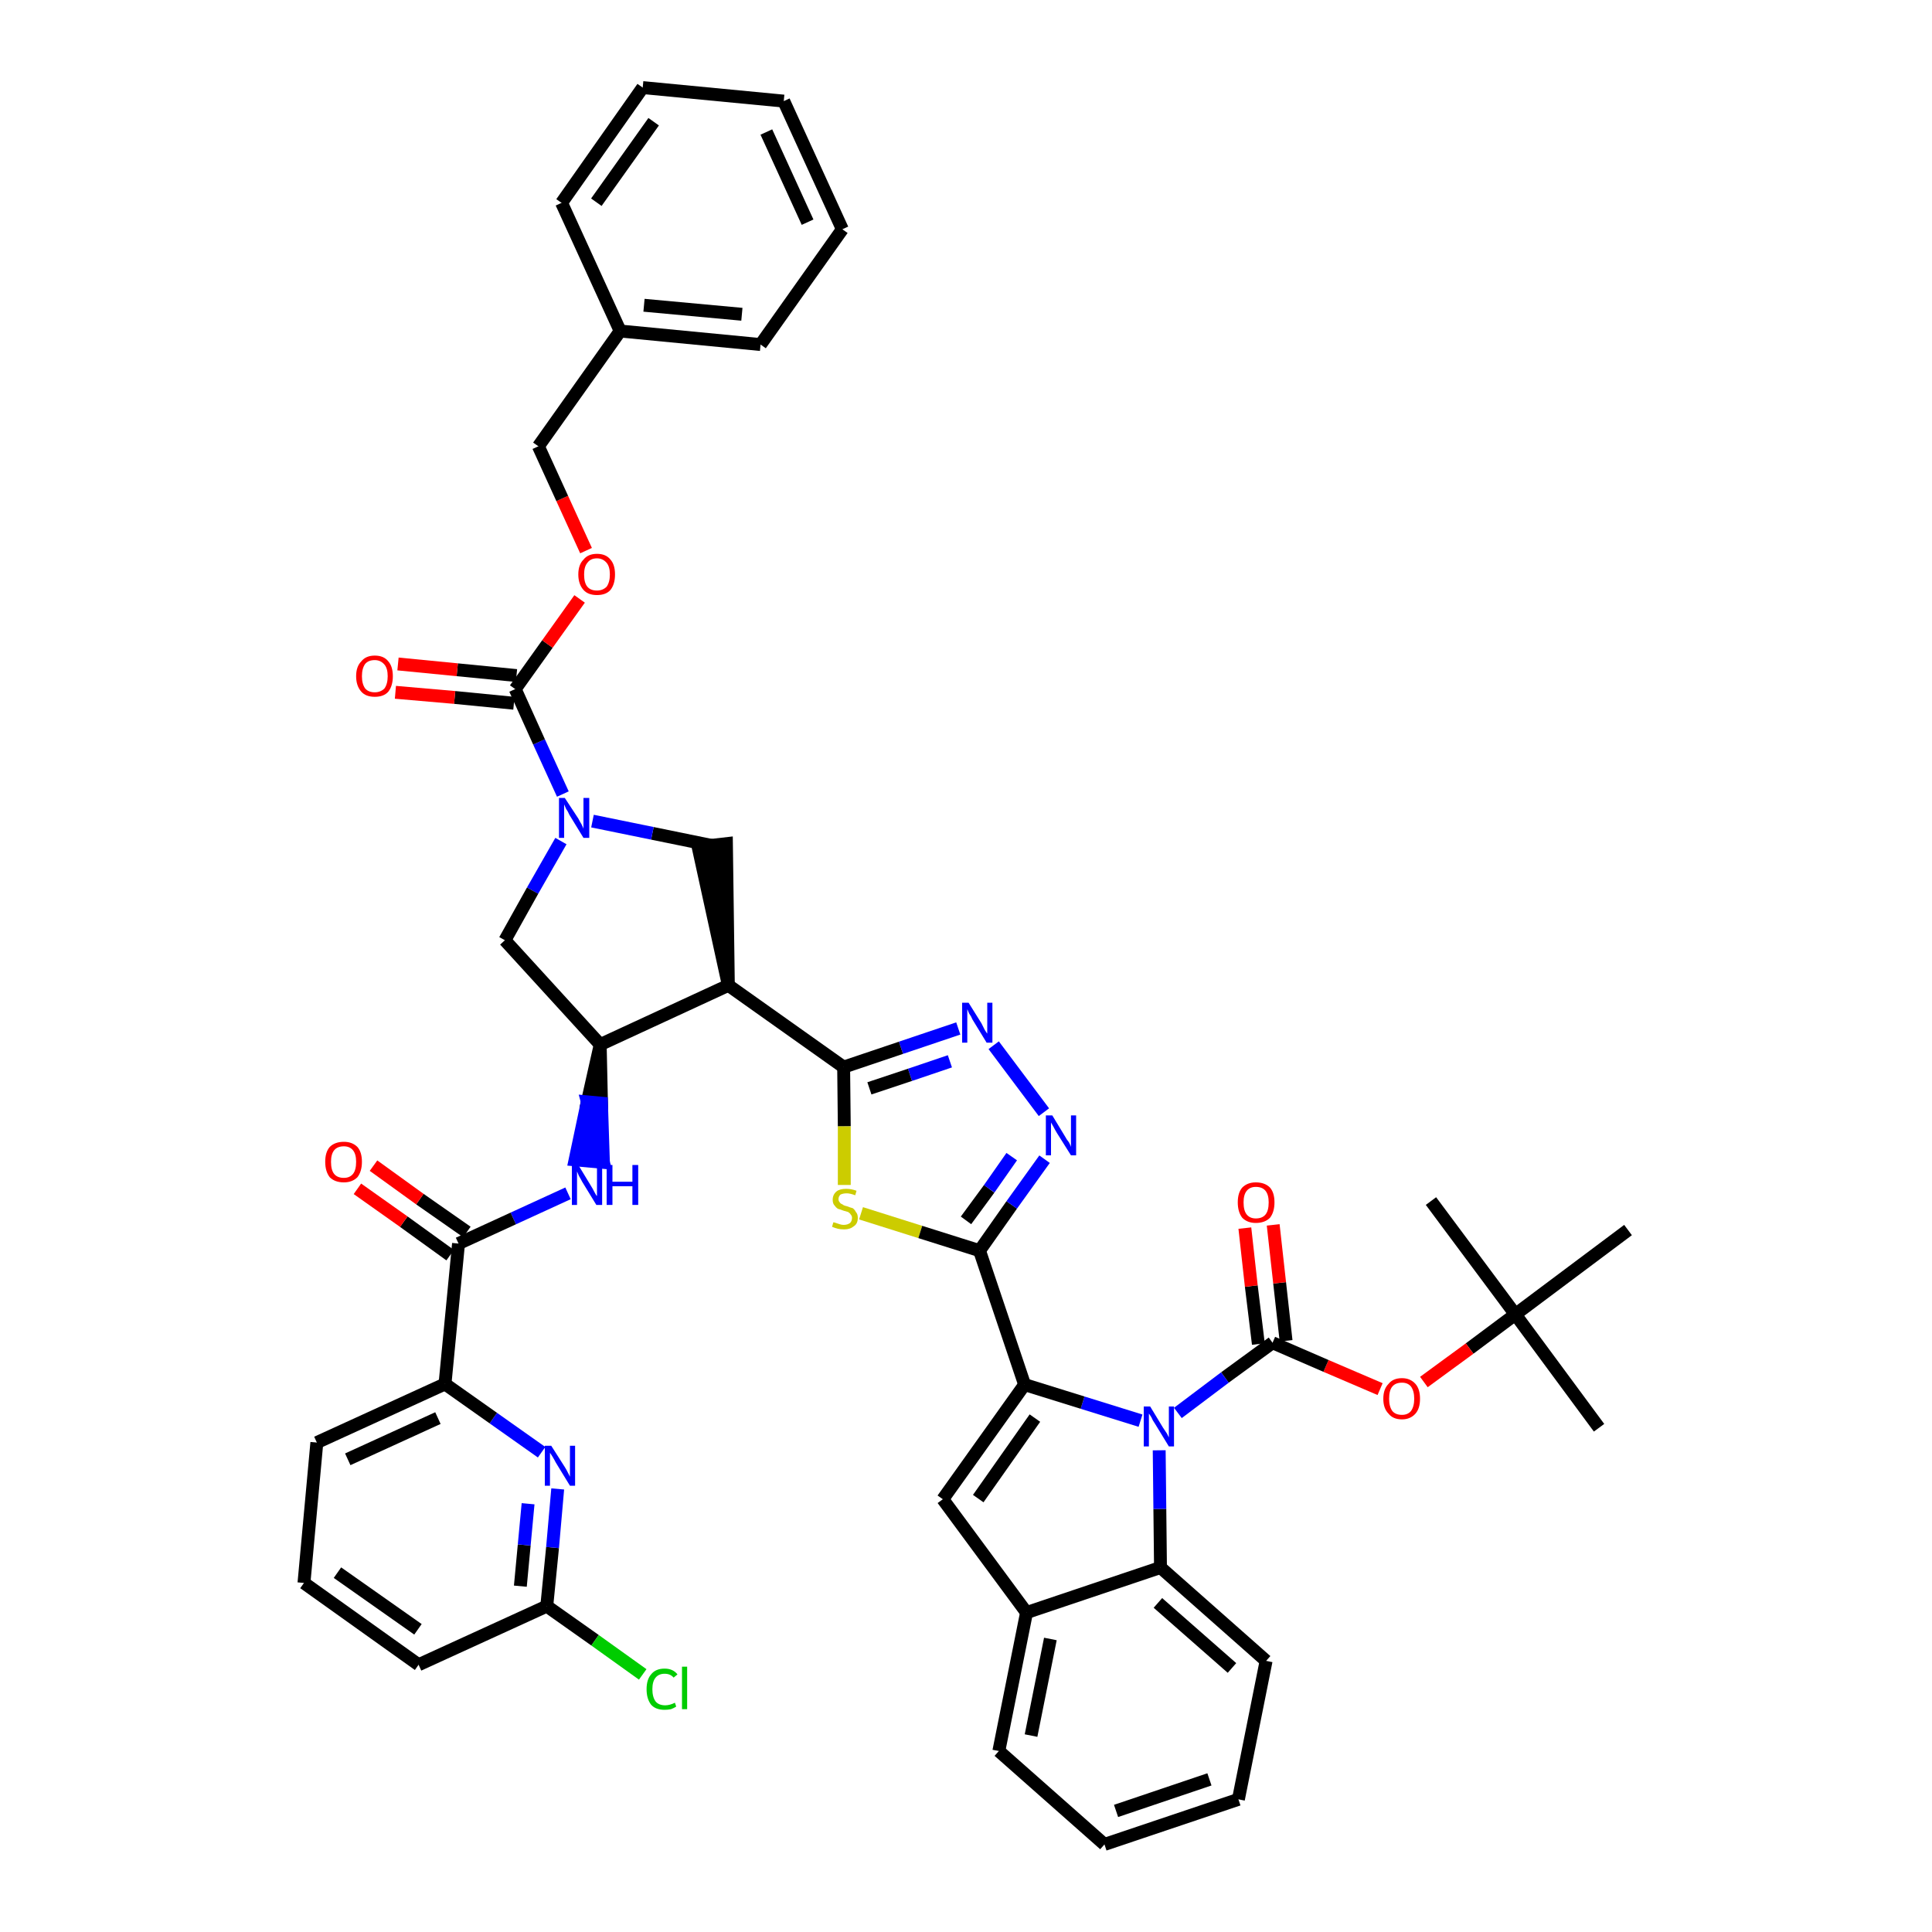 <?xml version='1.0' encoding='iso-8859-1'?>
<svg version='1.1' baseProfile='full'
              xmlns='http://www.w3.org/2000/svg'
                      xmlns:rdkit='http://www.rdkit.org/xml'
                      xmlns:xlink='http://www.w3.org/1999/xlink'
                  xml:space='preserve'
width='300px' height='300px' viewBox='0 0 300 300'>
<!-- END OF HEADER -->
<path class='bond-0 atom-0 atom-1' d='M 248.3,221.7 L 235.3,204.1' style='fill:none;fill-rule:evenodd;stroke:#000000;stroke-width:2.0px;stroke-linecap:butt;stroke-linejoin:miter;stroke-opacity:1' />
<path class='bond-1 atom-1 atom-2' d='M 235.3,204.1 L 222.2,186.5' style='fill:none;fill-rule:evenodd;stroke:#000000;stroke-width:2.0px;stroke-linecap:butt;stroke-linejoin:miter;stroke-opacity:1' />
<path class='bond-2 atom-1 atom-3' d='M 235.3,204.1 L 252.8,191.0' style='fill:none;fill-rule:evenodd;stroke:#000000;stroke-width:2.0px;stroke-linecap:butt;stroke-linejoin:miter;stroke-opacity:1' />
<path class='bond-3 atom-1 atom-4' d='M 235.3,204.1 L 228.2,209.4' style='fill:none;fill-rule:evenodd;stroke:#000000;stroke-width:2.0px;stroke-linecap:butt;stroke-linejoin:miter;stroke-opacity:1' />
<path class='bond-3 atom-1 atom-4' d='M 228.2,209.4 L 221.1,214.6' style='fill:none;fill-rule:evenodd;stroke:#FF0000;stroke-width:2.0px;stroke-linecap:butt;stroke-linejoin:miter;stroke-opacity:1' />
<path class='bond-4 atom-4 atom-5' d='M 214.3,215.7 L 205.9,212.1' style='fill:none;fill-rule:evenodd;stroke:#FF0000;stroke-width:2.0px;stroke-linecap:butt;stroke-linejoin:miter;stroke-opacity:1' />
<path class='bond-4 atom-4 atom-5' d='M 205.9,212.1 L 197.6,208.5' style='fill:none;fill-rule:evenodd;stroke:#000000;stroke-width:2.0px;stroke-linecap:butt;stroke-linejoin:miter;stroke-opacity:1' />
<path class='bond-5 atom-5 atom-6' d='M 199.7,208.2 L 198.7,199.2' style='fill:none;fill-rule:evenodd;stroke:#000000;stroke-width:2.0px;stroke-linecap:butt;stroke-linejoin:miter;stroke-opacity:1' />
<path class='bond-5 atom-5 atom-6' d='M 198.7,199.2 L 197.7,190.2' style='fill:none;fill-rule:evenodd;stroke:#FF0000;stroke-width:2.0px;stroke-linecap:butt;stroke-linejoin:miter;stroke-opacity:1' />
<path class='bond-5 atom-5 atom-6' d='M 195.4,208.7 L 194.3,199.7' style='fill:none;fill-rule:evenodd;stroke:#000000;stroke-width:2.0px;stroke-linecap:butt;stroke-linejoin:miter;stroke-opacity:1' />
<path class='bond-5 atom-5 atom-6' d='M 194.3,199.7 L 193.3,190.7' style='fill:none;fill-rule:evenodd;stroke:#FF0000;stroke-width:2.0px;stroke-linecap:butt;stroke-linejoin:miter;stroke-opacity:1' />
<path class='bond-6 atom-5 atom-7' d='M 197.6,208.5 L 190.2,213.9' style='fill:none;fill-rule:evenodd;stroke:#000000;stroke-width:2.0px;stroke-linecap:butt;stroke-linejoin:miter;stroke-opacity:1' />
<path class='bond-6 atom-5 atom-7' d='M 190.2,213.9 L 182.9,219.4' style='fill:none;fill-rule:evenodd;stroke:#0000FF;stroke-width:2.0px;stroke-linecap:butt;stroke-linejoin:miter;stroke-opacity:1' />
<path class='bond-7 atom-7 atom-8' d='M 177.1,220.6 L 168.1,217.8' style='fill:none;fill-rule:evenodd;stroke:#0000FF;stroke-width:2.0px;stroke-linecap:butt;stroke-linejoin:miter;stroke-opacity:1' />
<path class='bond-7 atom-7 atom-8' d='M 168.1,217.8 L 159.1,215.0' style='fill:none;fill-rule:evenodd;stroke:#000000;stroke-width:2.0px;stroke-linecap:butt;stroke-linejoin:miter;stroke-opacity:1' />
<path class='bond-45 atom-45 atom-7' d='M 180.2,243.4 L 180.1,234.3' style='fill:none;fill-rule:evenodd;stroke:#000000;stroke-width:2.0px;stroke-linecap:butt;stroke-linejoin:miter;stroke-opacity:1' />
<path class='bond-45 atom-45 atom-7' d='M 180.1,234.3 L 180.0,225.2' style='fill:none;fill-rule:evenodd;stroke:#0000FF;stroke-width:2.0px;stroke-linecap:butt;stroke-linejoin:miter;stroke-opacity:1' />
<path class='bond-8 atom-8 atom-9' d='M 159.1,215.0 L 152.1,194.2' style='fill:none;fill-rule:evenodd;stroke:#000000;stroke-width:2.0px;stroke-linecap:butt;stroke-linejoin:miter;stroke-opacity:1' />
<path class='bond-38 atom-8 atom-39' d='M 159.1,215.0 L 146.4,232.8' style='fill:none;fill-rule:evenodd;stroke:#000000;stroke-width:2.0px;stroke-linecap:butt;stroke-linejoin:miter;stroke-opacity:1' />
<path class='bond-38 atom-8 atom-39' d='M 160.7,220.2 L 151.9,232.7' style='fill:none;fill-rule:evenodd;stroke:#000000;stroke-width:2.0px;stroke-linecap:butt;stroke-linejoin:miter;stroke-opacity:1' />
<path class='bond-9 atom-9 atom-10' d='M 152.1,194.2 L 157.1,187.1' style='fill:none;fill-rule:evenodd;stroke:#000000;stroke-width:2.0px;stroke-linecap:butt;stroke-linejoin:miter;stroke-opacity:1' />
<path class='bond-9 atom-9 atom-10' d='M 157.1,187.1 L 162.2,180.0' style='fill:none;fill-rule:evenodd;stroke:#0000FF;stroke-width:2.0px;stroke-linecap:butt;stroke-linejoin:miter;stroke-opacity:1' />
<path class='bond-9 atom-9 atom-10' d='M 150.0,189.5 L 153.6,184.6' style='fill:none;fill-rule:evenodd;stroke:#000000;stroke-width:2.0px;stroke-linecap:butt;stroke-linejoin:miter;stroke-opacity:1' />
<path class='bond-9 atom-9 atom-10' d='M 153.6,184.6 L 157.1,179.6' style='fill:none;fill-rule:evenodd;stroke:#0000FF;stroke-width:2.0px;stroke-linecap:butt;stroke-linejoin:miter;stroke-opacity:1' />
<path class='bond-46 atom-38 atom-9' d='M 133.7,188.4 L 142.9,191.3' style='fill:none;fill-rule:evenodd;stroke:#CCCC00;stroke-width:2.0px;stroke-linecap:butt;stroke-linejoin:miter;stroke-opacity:1' />
<path class='bond-46 atom-38 atom-9' d='M 142.9,191.3 L 152.1,194.2' style='fill:none;fill-rule:evenodd;stroke:#000000;stroke-width:2.0px;stroke-linecap:butt;stroke-linejoin:miter;stroke-opacity:1' />
<path class='bond-10 atom-10 atom-11' d='M 162.1,172.7 L 154.3,162.3' style='fill:none;fill-rule:evenodd;stroke:#0000FF;stroke-width:2.0px;stroke-linecap:butt;stroke-linejoin:miter;stroke-opacity:1' />
<path class='bond-11 atom-11 atom-12' d='M 148.8,159.7 L 139.9,162.7' style='fill:none;fill-rule:evenodd;stroke:#0000FF;stroke-width:2.0px;stroke-linecap:butt;stroke-linejoin:miter;stroke-opacity:1' />
<path class='bond-11 atom-11 atom-12' d='M 139.9,162.7 L 131.0,165.7' style='fill:none;fill-rule:evenodd;stroke:#000000;stroke-width:2.0px;stroke-linecap:butt;stroke-linejoin:miter;stroke-opacity:1' />
<path class='bond-11 atom-11 atom-12' d='M 147.5,164.8 L 141.3,166.9' style='fill:none;fill-rule:evenodd;stroke:#0000FF;stroke-width:2.0px;stroke-linecap:butt;stroke-linejoin:miter;stroke-opacity:1' />
<path class='bond-11 atom-11 atom-12' d='M 141.3,166.9 L 135.0,169.0' style='fill:none;fill-rule:evenodd;stroke:#000000;stroke-width:2.0px;stroke-linecap:butt;stroke-linejoin:miter;stroke-opacity:1' />
<path class='bond-12 atom-12 atom-13' d='M 131.0,165.7 L 113.1,153.0' style='fill:none;fill-rule:evenodd;stroke:#000000;stroke-width:2.0px;stroke-linecap:butt;stroke-linejoin:miter;stroke-opacity:1' />
<path class='bond-37 atom-12 atom-38' d='M 131.0,165.7 L 131.1,174.9' style='fill:none;fill-rule:evenodd;stroke:#000000;stroke-width:2.0px;stroke-linecap:butt;stroke-linejoin:miter;stroke-opacity:1' />
<path class='bond-37 atom-12 atom-38' d='M 131.1,174.9 L 131.1,184.0' style='fill:none;fill-rule:evenodd;stroke:#CCCC00;stroke-width:2.0px;stroke-linecap:butt;stroke-linejoin:miter;stroke-opacity:1' />
<path class='bond-13 atom-13 atom-14' d='M 113.1,153.0 L 112.8,131.0 L 108.4,131.5 Z' style='fill:#000000;fill-rule:evenodd;fill-opacity:1;stroke:#000000;stroke-width:2.0px;stroke-linecap:butt;stroke-linejoin:miter;stroke-opacity:1;' />
<path class='bond-48 atom-27 atom-13' d='M 93.2,162.2 L 113.1,153.0' style='fill:none;fill-rule:evenodd;stroke:#000000;stroke-width:2.0px;stroke-linecap:butt;stroke-linejoin:miter;stroke-opacity:1' />
<path class='bond-14 atom-14 atom-15' d='M 110.6,131.3 L 101.3,129.4' style='fill:none;fill-rule:evenodd;stroke:#000000;stroke-width:2.0px;stroke-linecap:butt;stroke-linejoin:miter;stroke-opacity:1' />
<path class='bond-14 atom-14 atom-15' d='M 101.3,129.4 L 92.0,127.5' style='fill:none;fill-rule:evenodd;stroke:#0000FF;stroke-width:2.0px;stroke-linecap:butt;stroke-linejoin:miter;stroke-opacity:1' />
<path class='bond-15 atom-15 atom-16' d='M 87.4,123.3 L 83.7,115.2' style='fill:none;fill-rule:evenodd;stroke:#0000FF;stroke-width:2.0px;stroke-linecap:butt;stroke-linejoin:miter;stroke-opacity:1' />
<path class='bond-15 atom-15 atom-16' d='M 83.7,115.2 L 80.0,107.0' style='fill:none;fill-rule:evenodd;stroke:#000000;stroke-width:2.0px;stroke-linecap:butt;stroke-linejoin:miter;stroke-opacity:1' />
<path class='bond-25 atom-15 atom-26' d='M 87.1,130.6 L 82.7,138.3' style='fill:none;fill-rule:evenodd;stroke:#0000FF;stroke-width:2.0px;stroke-linecap:butt;stroke-linejoin:miter;stroke-opacity:1' />
<path class='bond-25 atom-15 atom-26' d='M 82.7,138.3 L 78.4,146.0' style='fill:none;fill-rule:evenodd;stroke:#000000;stroke-width:2.0px;stroke-linecap:butt;stroke-linejoin:miter;stroke-opacity:1' />
<path class='bond-16 atom-16 atom-17' d='M 80.2,104.9 L 71.0,104.0' style='fill:none;fill-rule:evenodd;stroke:#000000;stroke-width:2.0px;stroke-linecap:butt;stroke-linejoin:miter;stroke-opacity:1' />
<path class='bond-16 atom-16 atom-17' d='M 71.0,104.0 L 61.8,103.1' style='fill:none;fill-rule:evenodd;stroke:#FF0000;stroke-width:2.0px;stroke-linecap:butt;stroke-linejoin:miter;stroke-opacity:1' />
<path class='bond-16 atom-16 atom-17' d='M 79.8,109.2 L 70.6,108.3' style='fill:none;fill-rule:evenodd;stroke:#000000;stroke-width:2.0px;stroke-linecap:butt;stroke-linejoin:miter;stroke-opacity:1' />
<path class='bond-16 atom-16 atom-17' d='M 70.6,108.3 L 61.4,107.5' style='fill:none;fill-rule:evenodd;stroke:#FF0000;stroke-width:2.0px;stroke-linecap:butt;stroke-linejoin:miter;stroke-opacity:1' />
<path class='bond-17 atom-16 atom-18' d='M 80.0,107.0 L 85.0,100.0' style='fill:none;fill-rule:evenodd;stroke:#000000;stroke-width:2.0px;stroke-linecap:butt;stroke-linejoin:miter;stroke-opacity:1' />
<path class='bond-17 atom-16 atom-18' d='M 85.0,100.0 L 90.0,93.0' style='fill:none;fill-rule:evenodd;stroke:#FF0000;stroke-width:2.0px;stroke-linecap:butt;stroke-linejoin:miter;stroke-opacity:1' />
<path class='bond-18 atom-18 atom-19' d='M 91.0,85.5 L 87.3,77.4' style='fill:none;fill-rule:evenodd;stroke:#FF0000;stroke-width:2.0px;stroke-linecap:butt;stroke-linejoin:miter;stroke-opacity:1' />
<path class='bond-18 atom-18 atom-19' d='M 87.3,77.4 L 83.6,69.3' style='fill:none;fill-rule:evenodd;stroke:#000000;stroke-width:2.0px;stroke-linecap:butt;stroke-linejoin:miter;stroke-opacity:1' />
<path class='bond-19 atom-19 atom-20' d='M 83.6,69.3 L 96.3,51.4' style='fill:none;fill-rule:evenodd;stroke:#000000;stroke-width:2.0px;stroke-linecap:butt;stroke-linejoin:miter;stroke-opacity:1' />
<path class='bond-20 atom-20 atom-21' d='M 96.3,51.4 L 118.1,53.5' style='fill:none;fill-rule:evenodd;stroke:#000000;stroke-width:2.0px;stroke-linecap:butt;stroke-linejoin:miter;stroke-opacity:1' />
<path class='bond-20 atom-20 atom-21' d='M 100.0,47.4 L 115.2,48.8' style='fill:none;fill-rule:evenodd;stroke:#000000;stroke-width:2.0px;stroke-linecap:butt;stroke-linejoin:miter;stroke-opacity:1' />
<path class='bond-50 atom-25 atom-20' d='M 87.2,31.5 L 96.3,51.4' style='fill:none;fill-rule:evenodd;stroke:#000000;stroke-width:2.0px;stroke-linecap:butt;stroke-linejoin:miter;stroke-opacity:1' />
<path class='bond-21 atom-21 atom-22' d='M 118.1,53.5 L 130.8,35.6' style='fill:none;fill-rule:evenodd;stroke:#000000;stroke-width:2.0px;stroke-linecap:butt;stroke-linejoin:miter;stroke-opacity:1' />
<path class='bond-22 atom-22 atom-23' d='M 130.8,35.6 L 121.7,15.7' style='fill:none;fill-rule:evenodd;stroke:#000000;stroke-width:2.0px;stroke-linecap:butt;stroke-linejoin:miter;stroke-opacity:1' />
<path class='bond-22 atom-22 atom-23' d='M 125.4,34.5 L 119.0,20.5' style='fill:none;fill-rule:evenodd;stroke:#000000;stroke-width:2.0px;stroke-linecap:butt;stroke-linejoin:miter;stroke-opacity:1' />
<path class='bond-23 atom-23 atom-24' d='M 121.7,15.7 L 99.8,13.6' style='fill:none;fill-rule:evenodd;stroke:#000000;stroke-width:2.0px;stroke-linecap:butt;stroke-linejoin:miter;stroke-opacity:1' />
<path class='bond-24 atom-24 atom-25' d='M 99.8,13.6 L 87.2,31.5' style='fill:none;fill-rule:evenodd;stroke:#000000;stroke-width:2.0px;stroke-linecap:butt;stroke-linejoin:miter;stroke-opacity:1' />
<path class='bond-24 atom-24 atom-25' d='M 101.5,18.9 L 92.6,31.4' style='fill:none;fill-rule:evenodd;stroke:#000000;stroke-width:2.0px;stroke-linecap:butt;stroke-linejoin:miter;stroke-opacity:1' />
<path class='bond-26 atom-26 atom-27' d='M 78.4,146.0 L 93.2,162.2' style='fill:none;fill-rule:evenodd;stroke:#000000;stroke-width:2.0px;stroke-linecap:butt;stroke-linejoin:miter;stroke-opacity:1' />
<path class='bond-27 atom-27 atom-28' d='M 93.2,162.2 L 91.2,171.1 L 93.4,171.3 Z' style='fill:#000000;fill-rule:evenodd;fill-opacity:1;stroke:#000000;stroke-width:2.0px;stroke-linecap:butt;stroke-linejoin:miter;stroke-opacity:1;' />
<path class='bond-27 atom-27 atom-28' d='M 91.2,171.1 L 93.7,180.5 L 89.3,180.1 Z' style='fill:#0000FF;fill-rule:evenodd;fill-opacity:1;stroke:#0000FF;stroke-width:2.0px;stroke-linecap:butt;stroke-linejoin:miter;stroke-opacity:1;' />
<path class='bond-27 atom-27 atom-28' d='M 91.2,171.1 L 93.4,171.3 L 93.7,180.5 Z' style='fill:#0000FF;fill-rule:evenodd;fill-opacity:1;stroke:#0000FF;stroke-width:2.0px;stroke-linecap:butt;stroke-linejoin:miter;stroke-opacity:1;' />
<path class='bond-28 atom-28 atom-29' d='M 88.2,185.3 L 79.7,189.2' style='fill:none;fill-rule:evenodd;stroke:#0000FF;stroke-width:2.0px;stroke-linecap:butt;stroke-linejoin:miter;stroke-opacity:1' />
<path class='bond-28 atom-28 atom-29' d='M 79.7,189.2 L 71.2,193.1' style='fill:none;fill-rule:evenodd;stroke:#000000;stroke-width:2.0px;stroke-linecap:butt;stroke-linejoin:miter;stroke-opacity:1' />
<path class='bond-29 atom-29 atom-30' d='M 72.5,191.3 L 65.2,186.2' style='fill:none;fill-rule:evenodd;stroke:#000000;stroke-width:2.0px;stroke-linecap:butt;stroke-linejoin:miter;stroke-opacity:1' />
<path class='bond-29 atom-29 atom-30' d='M 65.2,186.2 L 58.0,181.0' style='fill:none;fill-rule:evenodd;stroke:#FF0000;stroke-width:2.0px;stroke-linecap:butt;stroke-linejoin:miter;stroke-opacity:1' />
<path class='bond-29 atom-29 atom-30' d='M 69.9,194.9 L 62.7,189.7' style='fill:none;fill-rule:evenodd;stroke:#000000;stroke-width:2.0px;stroke-linecap:butt;stroke-linejoin:miter;stroke-opacity:1' />
<path class='bond-29 atom-29 atom-30' d='M 62.7,189.7 L 55.5,184.6' style='fill:none;fill-rule:evenodd;stroke:#FF0000;stroke-width:2.0px;stroke-linecap:butt;stroke-linejoin:miter;stroke-opacity:1' />
<path class='bond-30 atom-29 atom-31' d='M 71.2,193.1 L 69.1,214.9' style='fill:none;fill-rule:evenodd;stroke:#000000;stroke-width:2.0px;stroke-linecap:butt;stroke-linejoin:miter;stroke-opacity:1' />
<path class='bond-31 atom-31 atom-32' d='M 69.1,214.9 L 49.2,224.0' style='fill:none;fill-rule:evenodd;stroke:#000000;stroke-width:2.0px;stroke-linecap:butt;stroke-linejoin:miter;stroke-opacity:1' />
<path class='bond-31 atom-31 atom-32' d='M 68.0,220.2 L 54.0,226.6' style='fill:none;fill-rule:evenodd;stroke:#000000;stroke-width:2.0px;stroke-linecap:butt;stroke-linejoin:miter;stroke-opacity:1' />
<path class='bond-49 atom-37 atom-31' d='M 84.1,225.5 L 76.6,220.2' style='fill:none;fill-rule:evenodd;stroke:#0000FF;stroke-width:2.0px;stroke-linecap:butt;stroke-linejoin:miter;stroke-opacity:1' />
<path class='bond-49 atom-37 atom-31' d='M 76.6,220.2 L 69.1,214.9' style='fill:none;fill-rule:evenodd;stroke:#000000;stroke-width:2.0px;stroke-linecap:butt;stroke-linejoin:miter;stroke-opacity:1' />
<path class='bond-32 atom-32 atom-33' d='M 49.2,224.0 L 47.2,245.8' style='fill:none;fill-rule:evenodd;stroke:#000000;stroke-width:2.0px;stroke-linecap:butt;stroke-linejoin:miter;stroke-opacity:1' />
<path class='bond-33 atom-33 atom-34' d='M 47.2,245.8 L 65.0,258.5' style='fill:none;fill-rule:evenodd;stroke:#000000;stroke-width:2.0px;stroke-linecap:butt;stroke-linejoin:miter;stroke-opacity:1' />
<path class='bond-33 atom-33 atom-34' d='M 52.4,244.2 L 64.9,253.0' style='fill:none;fill-rule:evenodd;stroke:#000000;stroke-width:2.0px;stroke-linecap:butt;stroke-linejoin:miter;stroke-opacity:1' />
<path class='bond-34 atom-34 atom-35' d='M 65.0,258.5 L 84.9,249.4' style='fill:none;fill-rule:evenodd;stroke:#000000;stroke-width:2.0px;stroke-linecap:butt;stroke-linejoin:miter;stroke-opacity:1' />
<path class='bond-35 atom-35 atom-36' d='M 84.9,249.4 L 92.4,254.7' style='fill:none;fill-rule:evenodd;stroke:#000000;stroke-width:2.0px;stroke-linecap:butt;stroke-linejoin:miter;stroke-opacity:1' />
<path class='bond-35 atom-35 atom-36' d='M 92.4,254.7 L 99.8,260.0' style='fill:none;fill-rule:evenodd;stroke:#00CC00;stroke-width:2.0px;stroke-linecap:butt;stroke-linejoin:miter;stroke-opacity:1' />
<path class='bond-36 atom-35 atom-37' d='M 84.9,249.4 L 85.8,240.3' style='fill:none;fill-rule:evenodd;stroke:#000000;stroke-width:2.0px;stroke-linecap:butt;stroke-linejoin:miter;stroke-opacity:1' />
<path class='bond-36 atom-35 atom-37' d='M 85.8,240.3 L 86.6,231.2' style='fill:none;fill-rule:evenodd;stroke:#0000FF;stroke-width:2.0px;stroke-linecap:butt;stroke-linejoin:miter;stroke-opacity:1' />
<path class='bond-36 atom-35 atom-37' d='M 80.8,246.3 L 81.4,239.9' style='fill:none;fill-rule:evenodd;stroke:#000000;stroke-width:2.0px;stroke-linecap:butt;stroke-linejoin:miter;stroke-opacity:1' />
<path class='bond-36 atom-35 atom-37' d='M 81.4,239.9 L 82.0,233.5' style='fill:none;fill-rule:evenodd;stroke:#0000FF;stroke-width:2.0px;stroke-linecap:butt;stroke-linejoin:miter;stroke-opacity:1' />
<path class='bond-39 atom-39 atom-40' d='M 146.4,232.8 L 159.4,250.4' style='fill:none;fill-rule:evenodd;stroke:#000000;stroke-width:2.0px;stroke-linecap:butt;stroke-linejoin:miter;stroke-opacity:1' />
<path class='bond-40 atom-40 atom-41' d='M 159.4,250.4 L 155.1,271.9' style='fill:none;fill-rule:evenodd;stroke:#000000;stroke-width:2.0px;stroke-linecap:butt;stroke-linejoin:miter;stroke-opacity:1' />
<path class='bond-40 atom-40 atom-41' d='M 163.1,254.5 L 160.1,269.5' style='fill:none;fill-rule:evenodd;stroke:#000000;stroke-width:2.0px;stroke-linecap:butt;stroke-linejoin:miter;stroke-opacity:1' />
<path class='bond-47 atom-45 atom-40' d='M 180.2,243.4 L 159.4,250.4' style='fill:none;fill-rule:evenodd;stroke:#000000;stroke-width:2.0px;stroke-linecap:butt;stroke-linejoin:miter;stroke-opacity:1' />
<path class='bond-41 atom-41 atom-42' d='M 155.1,271.9 L 171.5,286.4' style='fill:none;fill-rule:evenodd;stroke:#000000;stroke-width:2.0px;stroke-linecap:butt;stroke-linejoin:miter;stroke-opacity:1' />
<path class='bond-42 atom-42 atom-43' d='M 171.5,286.4 L 192.3,279.4' style='fill:none;fill-rule:evenodd;stroke:#000000;stroke-width:2.0px;stroke-linecap:butt;stroke-linejoin:miter;stroke-opacity:1' />
<path class='bond-42 atom-42 atom-43' d='M 173.3,281.2 L 187.8,276.3' style='fill:none;fill-rule:evenodd;stroke:#000000;stroke-width:2.0px;stroke-linecap:butt;stroke-linejoin:miter;stroke-opacity:1' />
<path class='bond-43 atom-43 atom-44' d='M 192.3,279.4 L 196.6,257.9' style='fill:none;fill-rule:evenodd;stroke:#000000;stroke-width:2.0px;stroke-linecap:butt;stroke-linejoin:miter;stroke-opacity:1' />
<path class='bond-44 atom-44 atom-45' d='M 196.6,257.9 L 180.2,243.4' style='fill:none;fill-rule:evenodd;stroke:#000000;stroke-width:2.0px;stroke-linecap:butt;stroke-linejoin:miter;stroke-opacity:1' />
<path class='bond-44 atom-44 atom-45' d='M 191.3,259.0 L 179.8,248.9' style='fill:none;fill-rule:evenodd;stroke:#000000;stroke-width:2.0px;stroke-linecap:butt;stroke-linejoin:miter;stroke-opacity:1' />
<path  class='atom-4' d='M 214.8 217.2
Q 214.8 215.7, 215.6 214.9
Q 216.3 214.0, 217.7 214.0
Q 219.0 214.0, 219.8 214.9
Q 220.5 215.7, 220.5 217.2
Q 220.5 218.7, 219.8 219.5
Q 219.0 220.4, 217.7 220.4
Q 216.3 220.4, 215.6 219.5
Q 214.8 218.7, 214.8 217.2
M 217.7 219.7
Q 218.6 219.7, 219.1 219.1
Q 219.6 218.4, 219.6 217.2
Q 219.6 216.0, 219.1 215.3
Q 218.6 214.7, 217.7 214.7
Q 216.7 214.7, 216.2 215.3
Q 215.7 215.9, 215.7 217.2
Q 215.7 218.4, 216.2 219.1
Q 216.7 219.7, 217.7 219.7
' fill='#FF0000'/>
<path  class='atom-6' d='M 192.2 186.7
Q 192.2 185.2, 192.9 184.4
Q 193.7 183.6, 195.0 183.6
Q 196.4 183.6, 197.2 184.4
Q 197.9 185.2, 197.9 186.7
Q 197.9 188.2, 197.2 189.1
Q 196.4 189.9, 195.0 189.9
Q 193.7 189.9, 192.9 189.1
Q 192.2 188.2, 192.2 186.7
M 195.0 189.2
Q 196.0 189.2, 196.5 188.6
Q 197.0 188.0, 197.0 186.7
Q 197.0 185.5, 196.5 184.9
Q 196.0 184.3, 195.0 184.3
Q 194.1 184.3, 193.6 184.9
Q 193.1 185.5, 193.1 186.7
Q 193.1 188.0, 193.6 188.6
Q 194.1 189.2, 195.0 189.2
' fill='#FF0000'/>
<path  class='atom-7' d='M 178.6 218.4
L 180.6 221.7
Q 180.8 222.0, 181.2 222.6
Q 181.5 223.2, 181.5 223.2
L 181.5 218.4
L 182.3 218.4
L 182.3 224.6
L 181.5 224.6
L 179.3 221.0
Q 179.0 220.6, 178.8 220.1
Q 178.5 219.6, 178.4 219.5
L 178.4 224.6
L 177.6 224.6
L 177.6 218.4
L 178.6 218.4
' fill='#0000FF'/>
<path  class='atom-10' d='M 163.4 173.2
L 165.4 176.5
Q 165.6 176.9, 166.0 177.4
Q 166.3 178.0, 166.3 178.1
L 166.3 173.2
L 167.1 173.2
L 167.1 179.4
L 166.3 179.4
L 164.1 175.9
Q 163.8 175.4, 163.6 175.0
Q 163.3 174.5, 163.2 174.3
L 163.2 179.4
L 162.4 179.4
L 162.4 173.2
L 163.4 173.2
' fill='#0000FF'/>
<path  class='atom-11' d='M 150.4 155.7
L 152.4 158.9
Q 152.6 159.3, 152.9 159.9
Q 153.2 160.4, 153.3 160.5
L 153.3 155.7
L 154.1 155.7
L 154.1 161.9
L 153.2 161.9
L 151.0 158.3
Q 150.8 157.8, 150.5 157.4
Q 150.3 156.9, 150.2 156.7
L 150.2 161.9
L 149.4 161.9
L 149.4 155.7
L 150.4 155.7
' fill='#0000FF'/>
<path  class='atom-15' d='M 87.7 123.9
L 89.8 127.1
Q 90.0 127.5, 90.3 128.0
Q 90.6 128.6, 90.6 128.7
L 90.6 123.9
L 91.5 123.9
L 91.5 130.1
L 90.6 130.1
L 88.4 126.5
Q 88.2 126.0, 87.9 125.6
Q 87.7 125.1, 87.6 124.9
L 87.6 130.1
L 86.8 130.1
L 86.8 123.9
L 87.7 123.9
' fill='#0000FF'/>
<path  class='atom-17' d='M 55.3 105.0
Q 55.3 103.5, 56.1 102.7
Q 56.8 101.8, 58.2 101.8
Q 59.6 101.8, 60.3 102.7
Q 61.0 103.5, 61.0 105.0
Q 61.0 106.5, 60.3 107.4
Q 59.6 108.2, 58.2 108.2
Q 56.8 108.2, 56.1 107.4
Q 55.3 106.5, 55.3 105.0
M 58.2 107.5
Q 59.1 107.5, 59.7 106.9
Q 60.2 106.2, 60.2 105.0
Q 60.2 103.8, 59.7 103.2
Q 59.1 102.5, 58.2 102.5
Q 57.2 102.5, 56.7 103.1
Q 56.2 103.8, 56.2 105.0
Q 56.2 106.2, 56.7 106.9
Q 57.2 107.5, 58.2 107.5
' fill='#FF0000'/>
<path  class='atom-18' d='M 89.8 89.2
Q 89.8 87.7, 90.6 86.9
Q 91.3 86.0, 92.7 86.0
Q 94.1 86.0, 94.8 86.9
Q 95.5 87.7, 95.5 89.2
Q 95.5 90.7, 94.8 91.6
Q 94.1 92.4, 92.7 92.4
Q 91.3 92.4, 90.6 91.6
Q 89.8 90.7, 89.8 89.2
M 92.7 91.7
Q 93.6 91.7, 94.2 91.1
Q 94.7 90.4, 94.7 89.2
Q 94.7 88.0, 94.2 87.4
Q 93.6 86.7, 92.7 86.7
Q 91.7 86.7, 91.2 87.4
Q 90.7 88.0, 90.7 89.2
Q 90.7 90.5, 91.2 91.1
Q 91.7 91.7, 92.7 91.7
' fill='#FF0000'/>
<path  class='atom-28' d='M 89.8 180.9
L 91.8 184.2
Q 92.0 184.5, 92.3 185.1
Q 92.6 185.7, 92.7 185.7
L 92.7 180.9
L 93.5 180.9
L 93.5 187.1
L 92.6 187.1
L 90.4 183.5
Q 90.2 183.1, 89.9 182.6
Q 89.7 182.1, 89.6 181.9
L 89.6 187.1
L 88.8 187.1
L 88.8 180.9
L 89.8 180.9
' fill='#0000FF'/>
<path  class='atom-28' d='M 94.2 180.9
L 95.1 180.9
L 95.1 183.5
L 98.2 183.5
L 98.2 180.9
L 99.1 180.9
L 99.1 187.1
L 98.2 187.1
L 98.2 184.2
L 95.1 184.2
L 95.1 187.1
L 94.2 187.1
L 94.2 180.9
' fill='#0000FF'/>
<path  class='atom-30' d='M 50.5 180.4
Q 50.5 178.9, 51.2 178.1
Q 52.0 177.3, 53.4 177.3
Q 54.7 177.3, 55.5 178.1
Q 56.2 178.9, 56.2 180.4
Q 56.2 181.9, 55.5 182.8
Q 54.7 183.6, 53.4 183.6
Q 52.0 183.6, 51.2 182.8
Q 50.5 181.9, 50.5 180.4
M 53.4 182.9
Q 54.3 182.9, 54.8 182.3
Q 55.3 181.7, 55.3 180.4
Q 55.3 179.2, 54.8 178.6
Q 54.3 178.0, 53.4 178.0
Q 52.4 178.0, 51.9 178.6
Q 51.4 179.2, 51.4 180.4
Q 51.4 181.7, 51.9 182.3
Q 52.4 182.9, 53.4 182.9
' fill='#FF0000'/>
<path  class='atom-36' d='M 100.4 262.3
Q 100.4 260.8, 101.1 260.0
Q 101.8 259.1, 103.2 259.1
Q 104.5 259.1, 105.2 260.0
L 104.6 260.5
Q 104.1 259.9, 103.2 259.9
Q 102.3 259.9, 101.8 260.5
Q 101.3 261.1, 101.3 262.3
Q 101.3 263.5, 101.8 264.2
Q 102.3 264.8, 103.3 264.8
Q 104.0 264.8, 104.8 264.4
L 105.0 265.0
Q 104.7 265.2, 104.2 265.4
Q 103.7 265.5, 103.2 265.5
Q 101.8 265.5, 101.1 264.7
Q 100.4 263.8, 100.4 262.3
' fill='#00CC00'/>
<path  class='atom-36' d='M 105.9 258.8
L 106.7 258.8
L 106.7 265.4
L 105.9 265.4
L 105.9 258.8
' fill='#00CC00'/>
<path  class='atom-37' d='M 85.6 224.5
L 87.7 227.8
Q 87.9 228.1, 88.2 228.7
Q 88.5 229.3, 88.5 229.3
L 88.5 224.5
L 89.3 224.5
L 89.3 230.7
L 88.5 230.7
L 86.3 227.1
Q 86.1 226.7, 85.8 226.2
Q 85.5 225.7, 85.4 225.6
L 85.4 230.7
L 84.6 230.7
L 84.6 224.5
L 85.6 224.5
' fill='#0000FF'/>
<path  class='atom-38' d='M 129.4 189.8
Q 129.5 189.8, 129.8 189.9
Q 130.1 190.0, 130.4 190.1
Q 130.7 190.2, 131.0 190.2
Q 131.6 190.2, 132.0 189.9
Q 132.3 189.6, 132.3 189.1
Q 132.3 188.8, 132.1 188.6
Q 132.0 188.4, 131.7 188.2
Q 131.4 188.1, 131.0 188.0
Q 130.5 187.8, 130.1 187.7
Q 129.8 187.5, 129.6 187.2
Q 129.3 186.9, 129.3 186.3
Q 129.3 185.5, 129.9 185.0
Q 130.4 184.6, 131.4 184.6
Q 132.2 184.6, 133.0 184.9
L 132.8 185.6
Q 132.0 185.3, 131.5 185.3
Q 130.9 185.3, 130.5 185.5
Q 130.2 185.8, 130.2 186.2
Q 130.2 186.5, 130.4 186.7
Q 130.5 186.9, 130.8 187.0
Q 131.0 187.2, 131.5 187.3
Q 132.0 187.5, 132.4 187.6
Q 132.7 187.8, 132.9 188.2
Q 133.2 188.5, 133.2 189.1
Q 133.2 190.0, 132.6 190.4
Q 132.0 190.9, 131.1 190.9
Q 130.5 190.9, 130.1 190.8
Q 129.7 190.7, 129.2 190.5
L 129.4 189.8
' fill='#CCCC00'/>
</svg>
